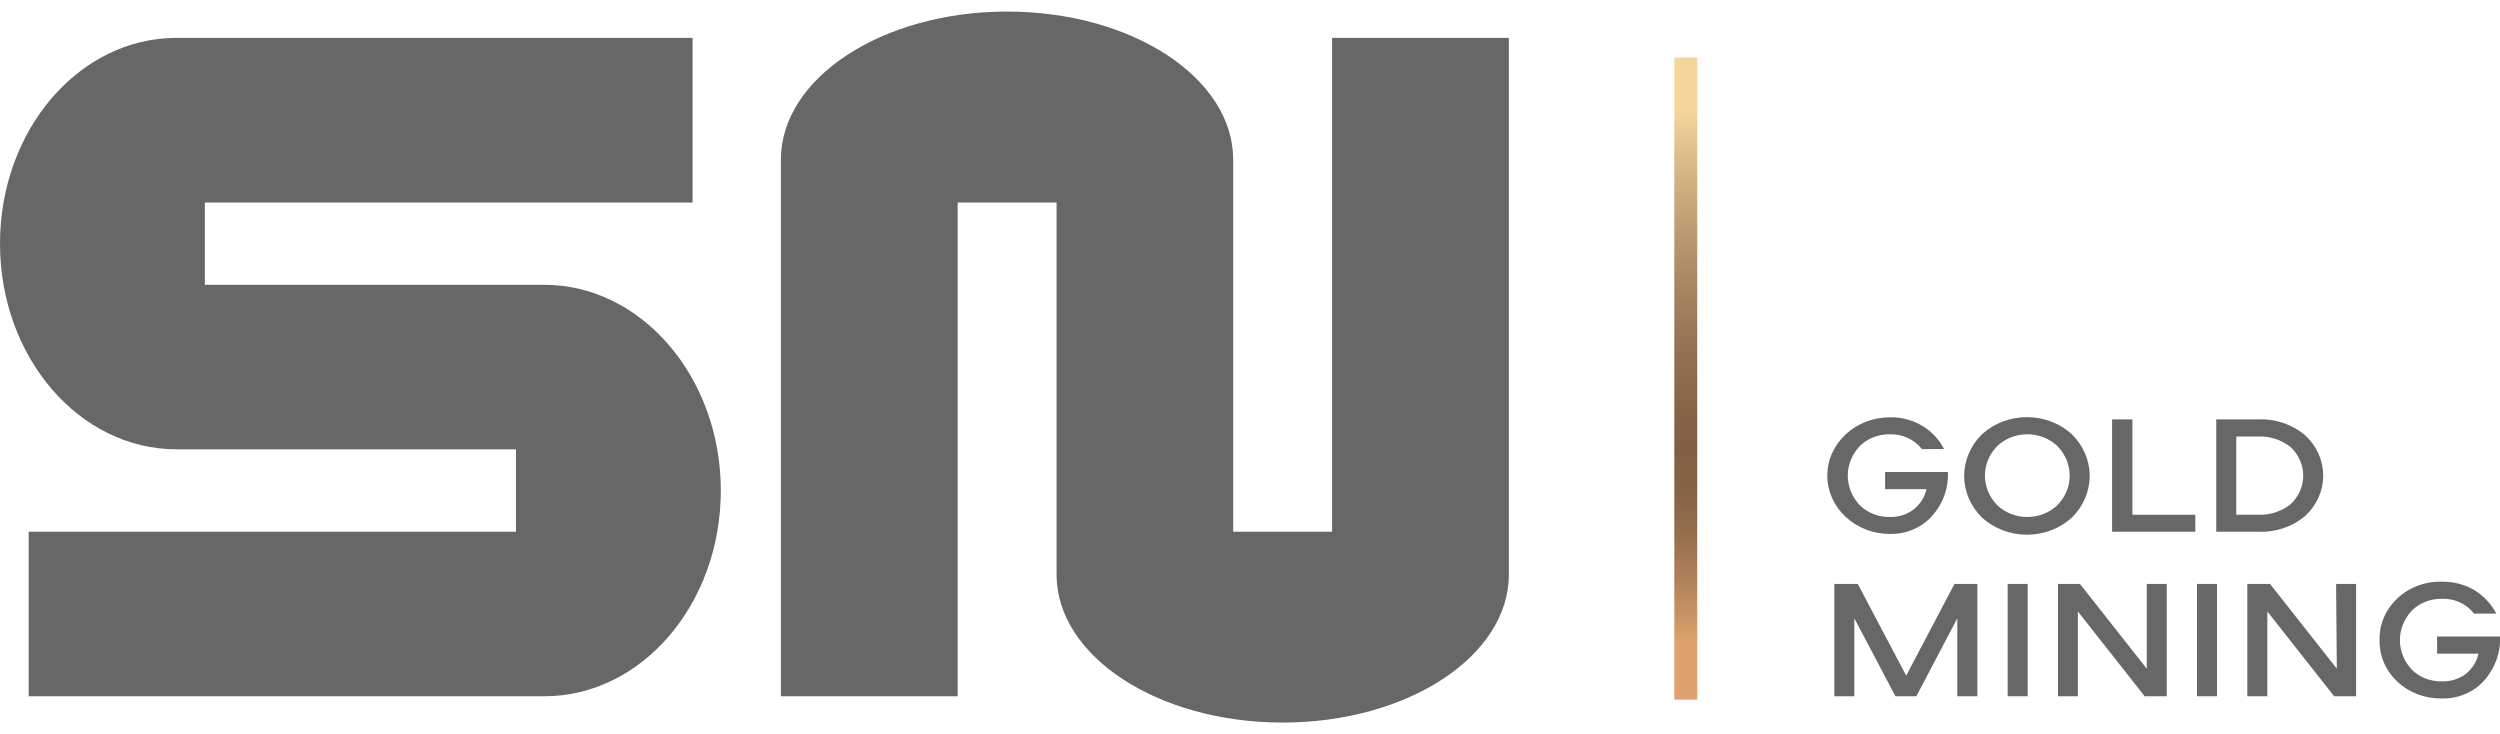 <svg width="126" height="37" viewBox="0 0 126 37" fill="none" xmlns="http://www.w3.org/2000/svg">
<g clip-path="url(#clip0_294_771)">
<path d="M27.428 14.354H10.325V10.208H34.906V1.908H8.902C3.984 1.908 0 6.553 0 12.277C0 18.002 3.984 22.646 8.902 22.646H26.004V26.799H1.446V35.092H27.428C32.345 35.092 36.329 30.447 36.329 24.723C36.329 18.998 32.323 14.354 27.428 14.354ZM67.138 26.799H62.153V8.047C62.153 3.929 57.054 0.583 50.758 0.583C44.463 0.583 39.357 3.929 39.357 8.047V35.092H48.266V10.208H53.251V28.953C53.251 33.078 58.357 36.417 64.645 36.417C70.934 36.417 76.047 33.078 76.047 28.953V1.908H67.138V26.799Z" fill="#676767"/>
<path d="M95.236 21.888C94.954 21.885 94.675 21.936 94.415 22.039C94.156 22.141 93.923 22.293 93.73 22.485C93.342 22.896 93.128 23.424 93.128 23.972C93.128 24.52 93.342 25.048 93.73 25.459C93.923 25.651 94.156 25.803 94.415 25.905C94.675 26.008 94.954 26.059 95.236 26.056C95.676 26.07 96.107 25.936 96.449 25.677C96.78 25.411 97.008 25.051 97.096 24.652H95.01V23.79H98.173C98.213 24.614 97.915 25.422 97.337 26.049C97.079 26.326 96.758 26.548 96.398 26.697C96.037 26.846 95.646 26.919 95.251 26.912C94.414 26.912 93.612 26.602 93.02 26.05C92.428 25.499 92.096 24.752 92.096 23.972C92.096 23.192 92.428 22.445 93.02 21.893C93.612 21.342 94.414 21.032 95.251 21.032C95.833 21.02 96.406 21.171 96.893 21.468C97.366 21.752 97.742 22.156 97.977 22.632H96.863C96.678 22.393 96.433 22.2 96.15 22.07C95.866 21.941 95.552 21.878 95.236 21.888Z" fill="#676767"/>
<path d="M99.898 21.881C100.502 21.331 101.313 21.023 102.157 21.023C103.002 21.023 103.813 21.331 104.416 21.881C104.997 22.449 105.32 23.203 105.32 23.986C105.32 24.77 104.997 25.523 104.416 26.091C103.813 26.641 103.002 26.949 102.157 26.949C101.313 26.949 100.502 26.641 99.898 26.091C99.318 25.523 98.994 24.77 98.994 23.986C98.994 23.203 99.318 22.449 99.898 21.881ZM100.651 25.452C100.848 25.643 101.085 25.796 101.347 25.899C101.609 26.003 101.891 26.057 102.176 26.057C102.461 26.057 102.743 26.003 103.005 25.899C103.267 25.796 103.504 25.643 103.701 25.452C104.094 25.046 104.312 24.519 104.312 23.972C104.312 23.425 104.094 22.898 103.701 22.492C103.504 22.301 103.267 22.148 103.005 22.045C102.743 21.941 102.461 21.887 102.176 21.887C101.891 21.887 101.609 21.941 101.347 22.045C101.085 22.148 100.848 22.301 100.651 22.492C100.258 22.898 100.04 23.425 100.04 23.972C100.04 24.519 100.258 25.046 100.651 25.452Z" fill="#676767"/>
<path d="M107.474 21.138V25.943H110.644V26.799H106.45V21.138H107.474Z" fill="#676767"/>
<path d="M111.699 21.138H113.77C114.214 21.116 114.658 21.177 115.076 21.318C115.493 21.459 115.877 21.677 116.202 21.959C116.772 22.494 117.091 23.218 117.091 23.972C117.091 24.726 116.772 25.45 116.202 25.985C115.876 26.266 115.493 26.483 115.075 26.622C114.657 26.762 114.213 26.822 113.77 26.799H111.699V21.138ZM115.464 25.396C115.861 25.014 116.083 24.503 116.083 23.972C116.083 23.441 115.861 22.93 115.464 22.548C115.001 22.166 114.395 21.97 113.777 22.001H112.708V25.943H113.777C114.395 25.974 115.001 25.778 115.464 25.396Z" fill="#676767"/>
<path d="M93.632 29.43L96.072 34.053L98.505 29.43H99.657V35.091H98.648V31.163L96.584 35.091H95.53L93.459 31.163V35.091H92.45V29.43H93.632Z" fill="#676767"/>
<path d="M102.195 29.43V35.091H101.186V29.43H102.195Z" fill="#676767"/>
<path d="M108.197 29.43H109.206V35.091H108.091L104.725 30.819V35.091H103.723V29.43H104.83L108.197 33.702V29.43Z" fill="#676767"/>
<path d="M111.736 29.43V35.091H110.727V29.43H111.736Z" fill="#676767"/>
<path d="M117.739 29.43H118.748V35.091H117.641L114.274 30.819V35.091H113.265V29.43H114.41L117.776 33.702L117.739 29.43Z" fill="#676767"/>
<path d="M123.063 30.181C122.781 30.175 122.501 30.225 122.241 30.328C121.981 30.43 121.748 30.584 121.557 30.777C121.169 31.188 120.955 31.717 120.955 32.264C120.955 32.812 121.169 33.34 121.557 33.751C121.75 33.942 121.983 34.093 122.243 34.195C122.502 34.297 122.782 34.346 123.063 34.341C123.501 34.353 123.931 34.222 124.275 33.969C124.603 33.702 124.828 33.342 124.916 32.945H122.829V32.082H126C126.038 32.906 125.739 33.713 125.164 34.341C124.906 34.618 124.585 34.84 124.224 34.989C123.864 35.138 123.472 35.211 123.078 35.204C122.662 35.211 122.248 35.14 121.862 34.995C121.476 34.85 121.125 34.634 120.831 34.359C120.537 34.085 120.306 33.758 120.151 33.398C119.996 33.037 119.921 32.652 119.93 32.264C119.919 31.875 119.992 31.488 120.147 31.126C120.301 30.765 120.532 30.436 120.826 30.16C121.119 29.881 121.472 29.662 121.861 29.517C122.25 29.372 122.667 29.304 123.086 29.318C123.667 29.309 124.238 29.46 124.727 29.753C125.195 30.046 125.569 30.45 125.812 30.924H124.69C124.507 30.683 124.262 30.489 123.978 30.359C123.694 30.229 123.379 30.168 123.063 30.181Z" fill="#676767"/>
</g>
<path d="M84.385 2.895H85.541V35.261H84.385V2.895Z" fill="url(#paint0_linear_294_771)"/>
<defs>
<linearGradient id="paint0_linear_294_771" x1="84.96" y1="2.895" x2="84.96" y2="35.261" gradientUnits="userSpaceOnUse">
<stop offset="0.08" stop-color="#F4D69D"/>
<stop offset="0.16" stop-color="#DABC89"/>
<stop offset="0.3" stop-color="#B3946B"/>
<stop offset="0.43" stop-color="#977756"/>
<stop offset="0.54" stop-color="#866549"/>
<stop offset="0.61" stop-color="#805F44"/>
<stop offset="0.67" stop-color="#856346"/>
<stop offset="0.74" stop-color="#956E4D"/>
<stop offset="0.81" stop-color="#AF8159"/>
<stop offset="0.89" stop-color="#D29A68"/>
<stop offset="0.91" stop-color="#DDA26D"/>
</linearGradient>
<clipPath id="clip0_294_771">
<rect width="126" height="35.835" fill="white" transform="translate(0 0.583)"/>
</clipPath>
</defs>
</svg>
